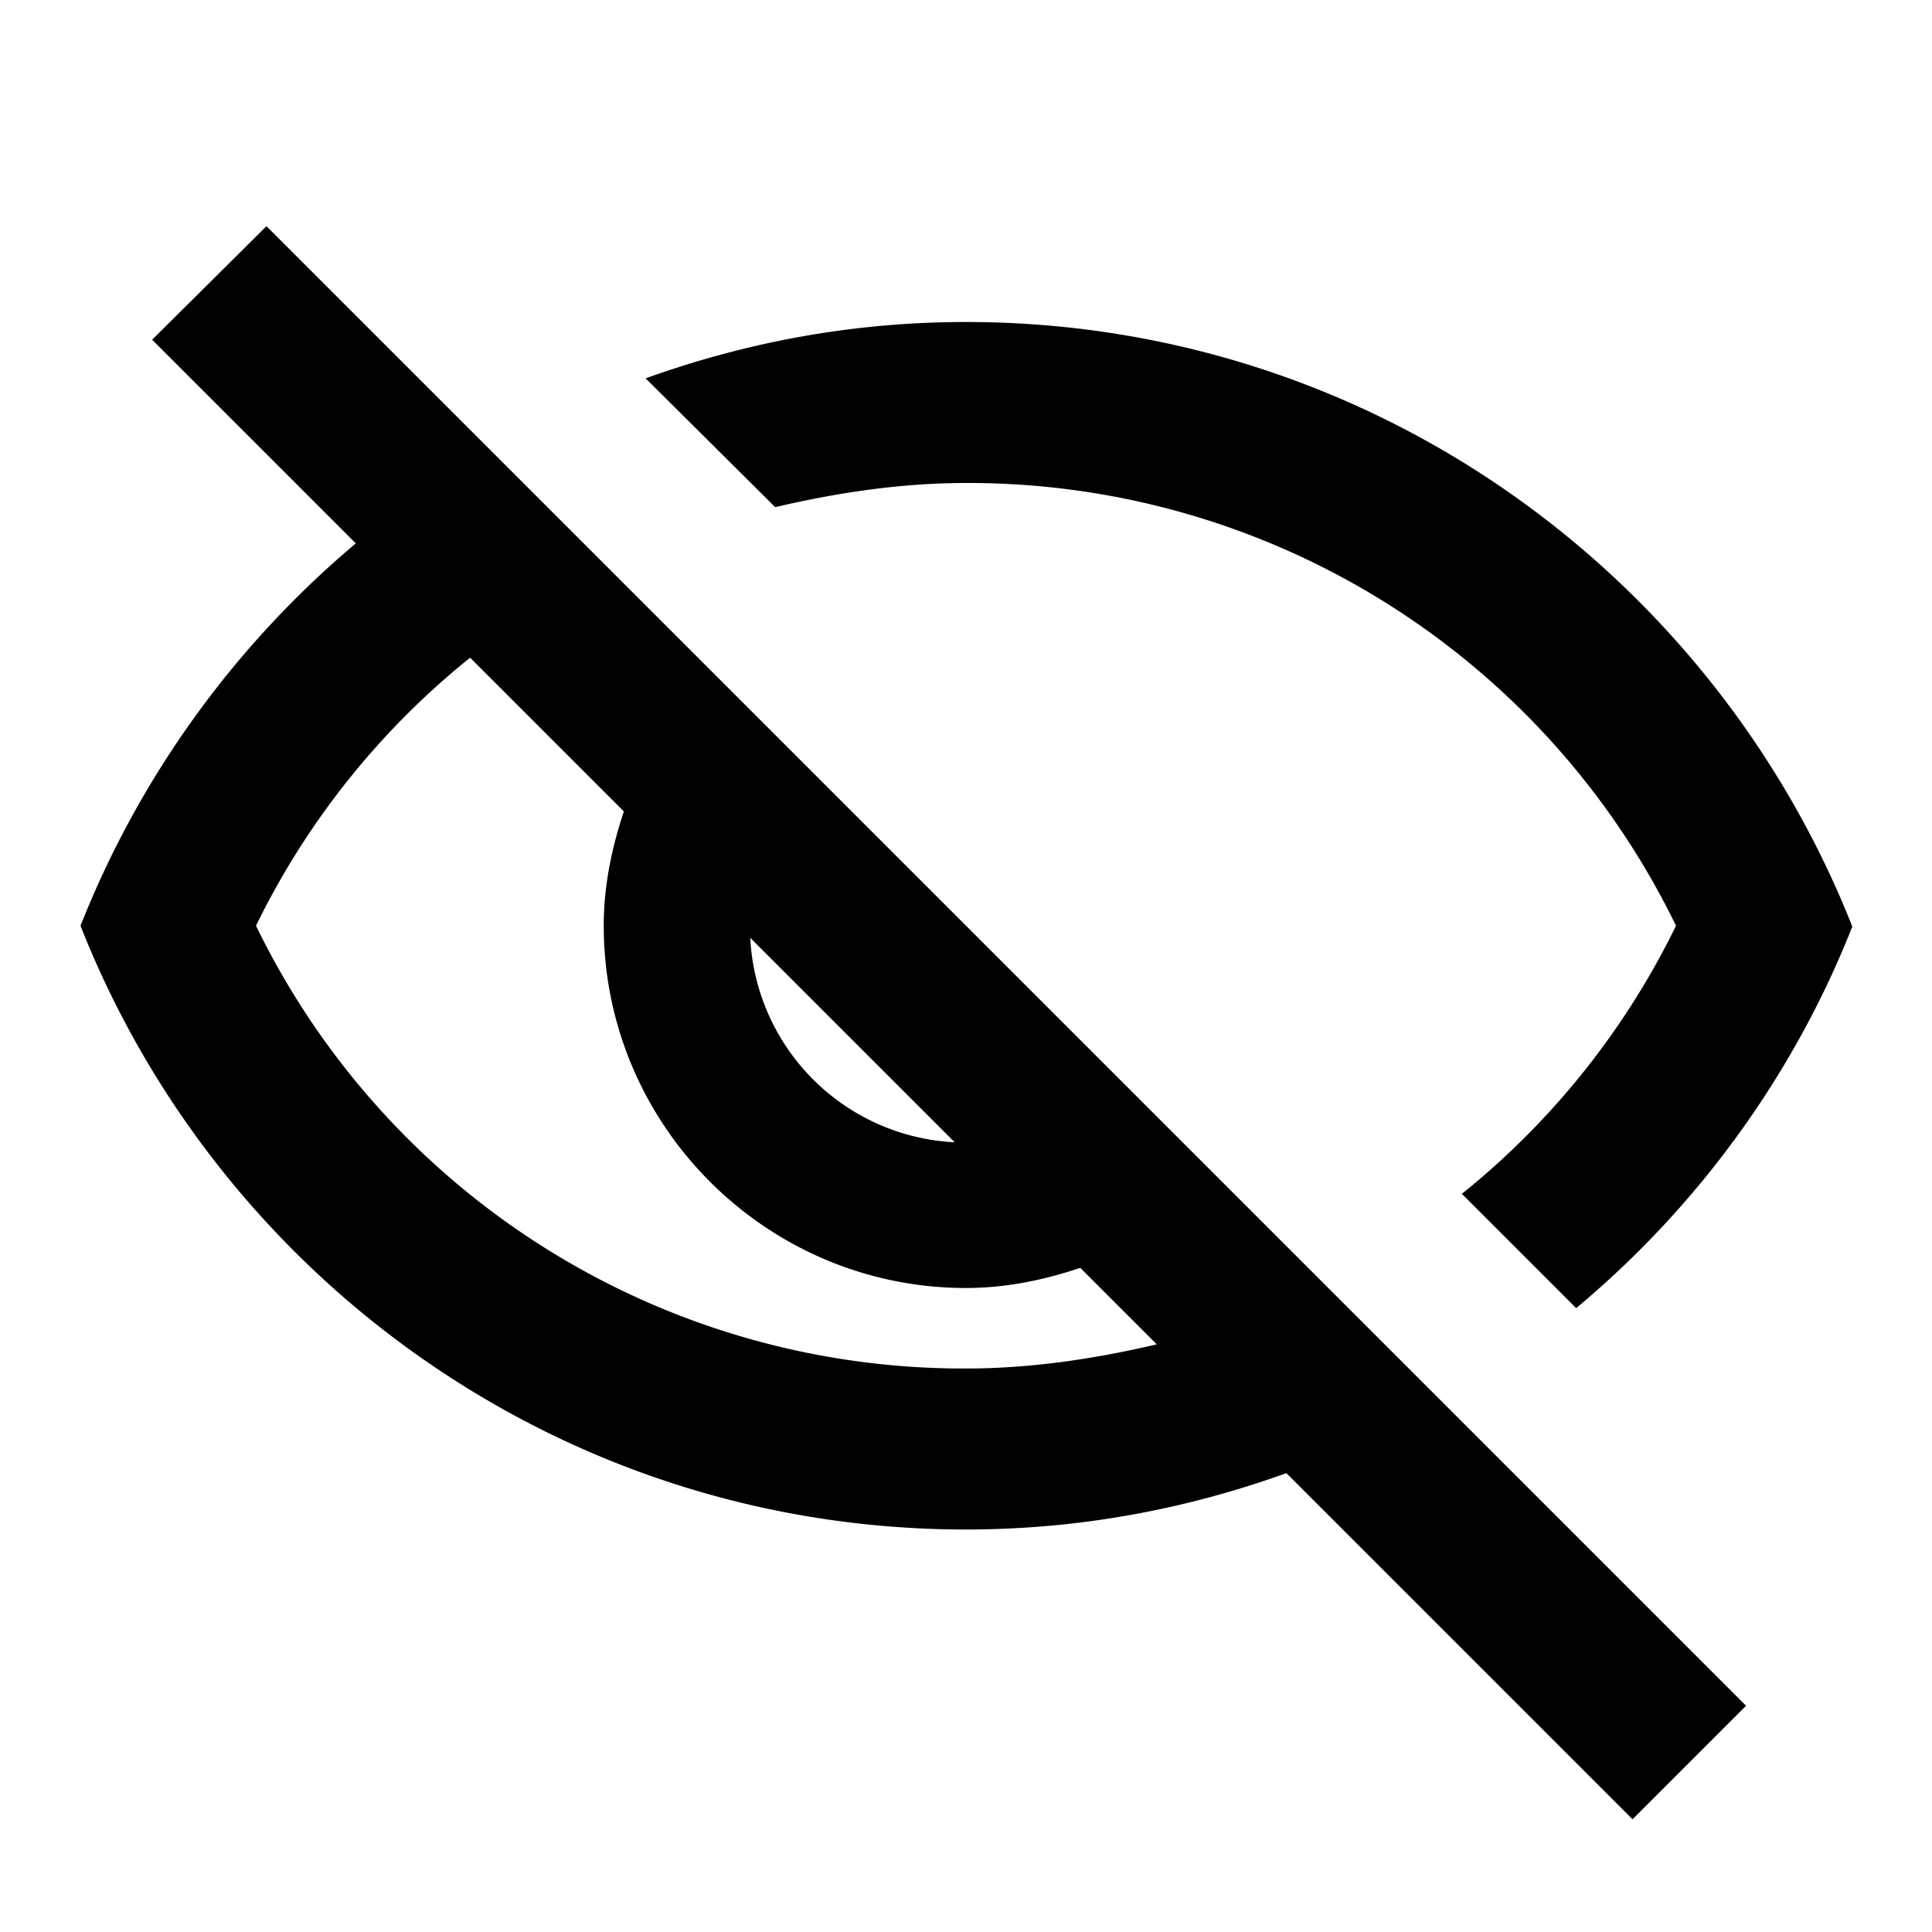 <?xml version="1.0" encoding="UTF-8"?>
<svg width="36" height="36" viewBox="0 0 24 24" xmlns="http://www.w3.org/2000/svg" fill="black">
  <path d="M12 6a9.77 9.77 0 0 1 8.82 5.5 9.762 9.762 0 0 1-2.66 3.33l1.42 1.42c1.51-1.26 2.7-2.89 3.43-4.74C21.27 7.11 17 4 12 4c-1.4 0-2.73.25-3.98.7l1.61 1.6C10.4 6.12 11.19 6 12 6zm4.43 9.93l-1.25-1.25-1.27-1.27-3.82-3.82-1.27-1.27-1.25-1.25-1.48-1.48-2.78-2.78-1.42 1.41 2.53 2.53A11.96 11.96 0 0 0 1 11.5C2.73 15.89 7 19 12 19c1.4 0 2.73-.25 3.98-.7l4.3 4.3 1.41-1.41-3.78-3.78-1.48-1.48zm-4.57-1.74a2.677 2.677 0 0 1-2.54-2.54l2.54 2.54zM12 17a9.77 9.77 0 0 1-8.82-5.5 9.762 9.762 0 0 1 2.66-3.33l1.91 1.91c-.15.45-.25.92-.25 1.42 0 2.48 2.02 4.5 4.5 4.5.5 0 .97-.1 1.42-.25l.95.95c-.77.18-1.56.3-2.37.3z"/>
</svg>
